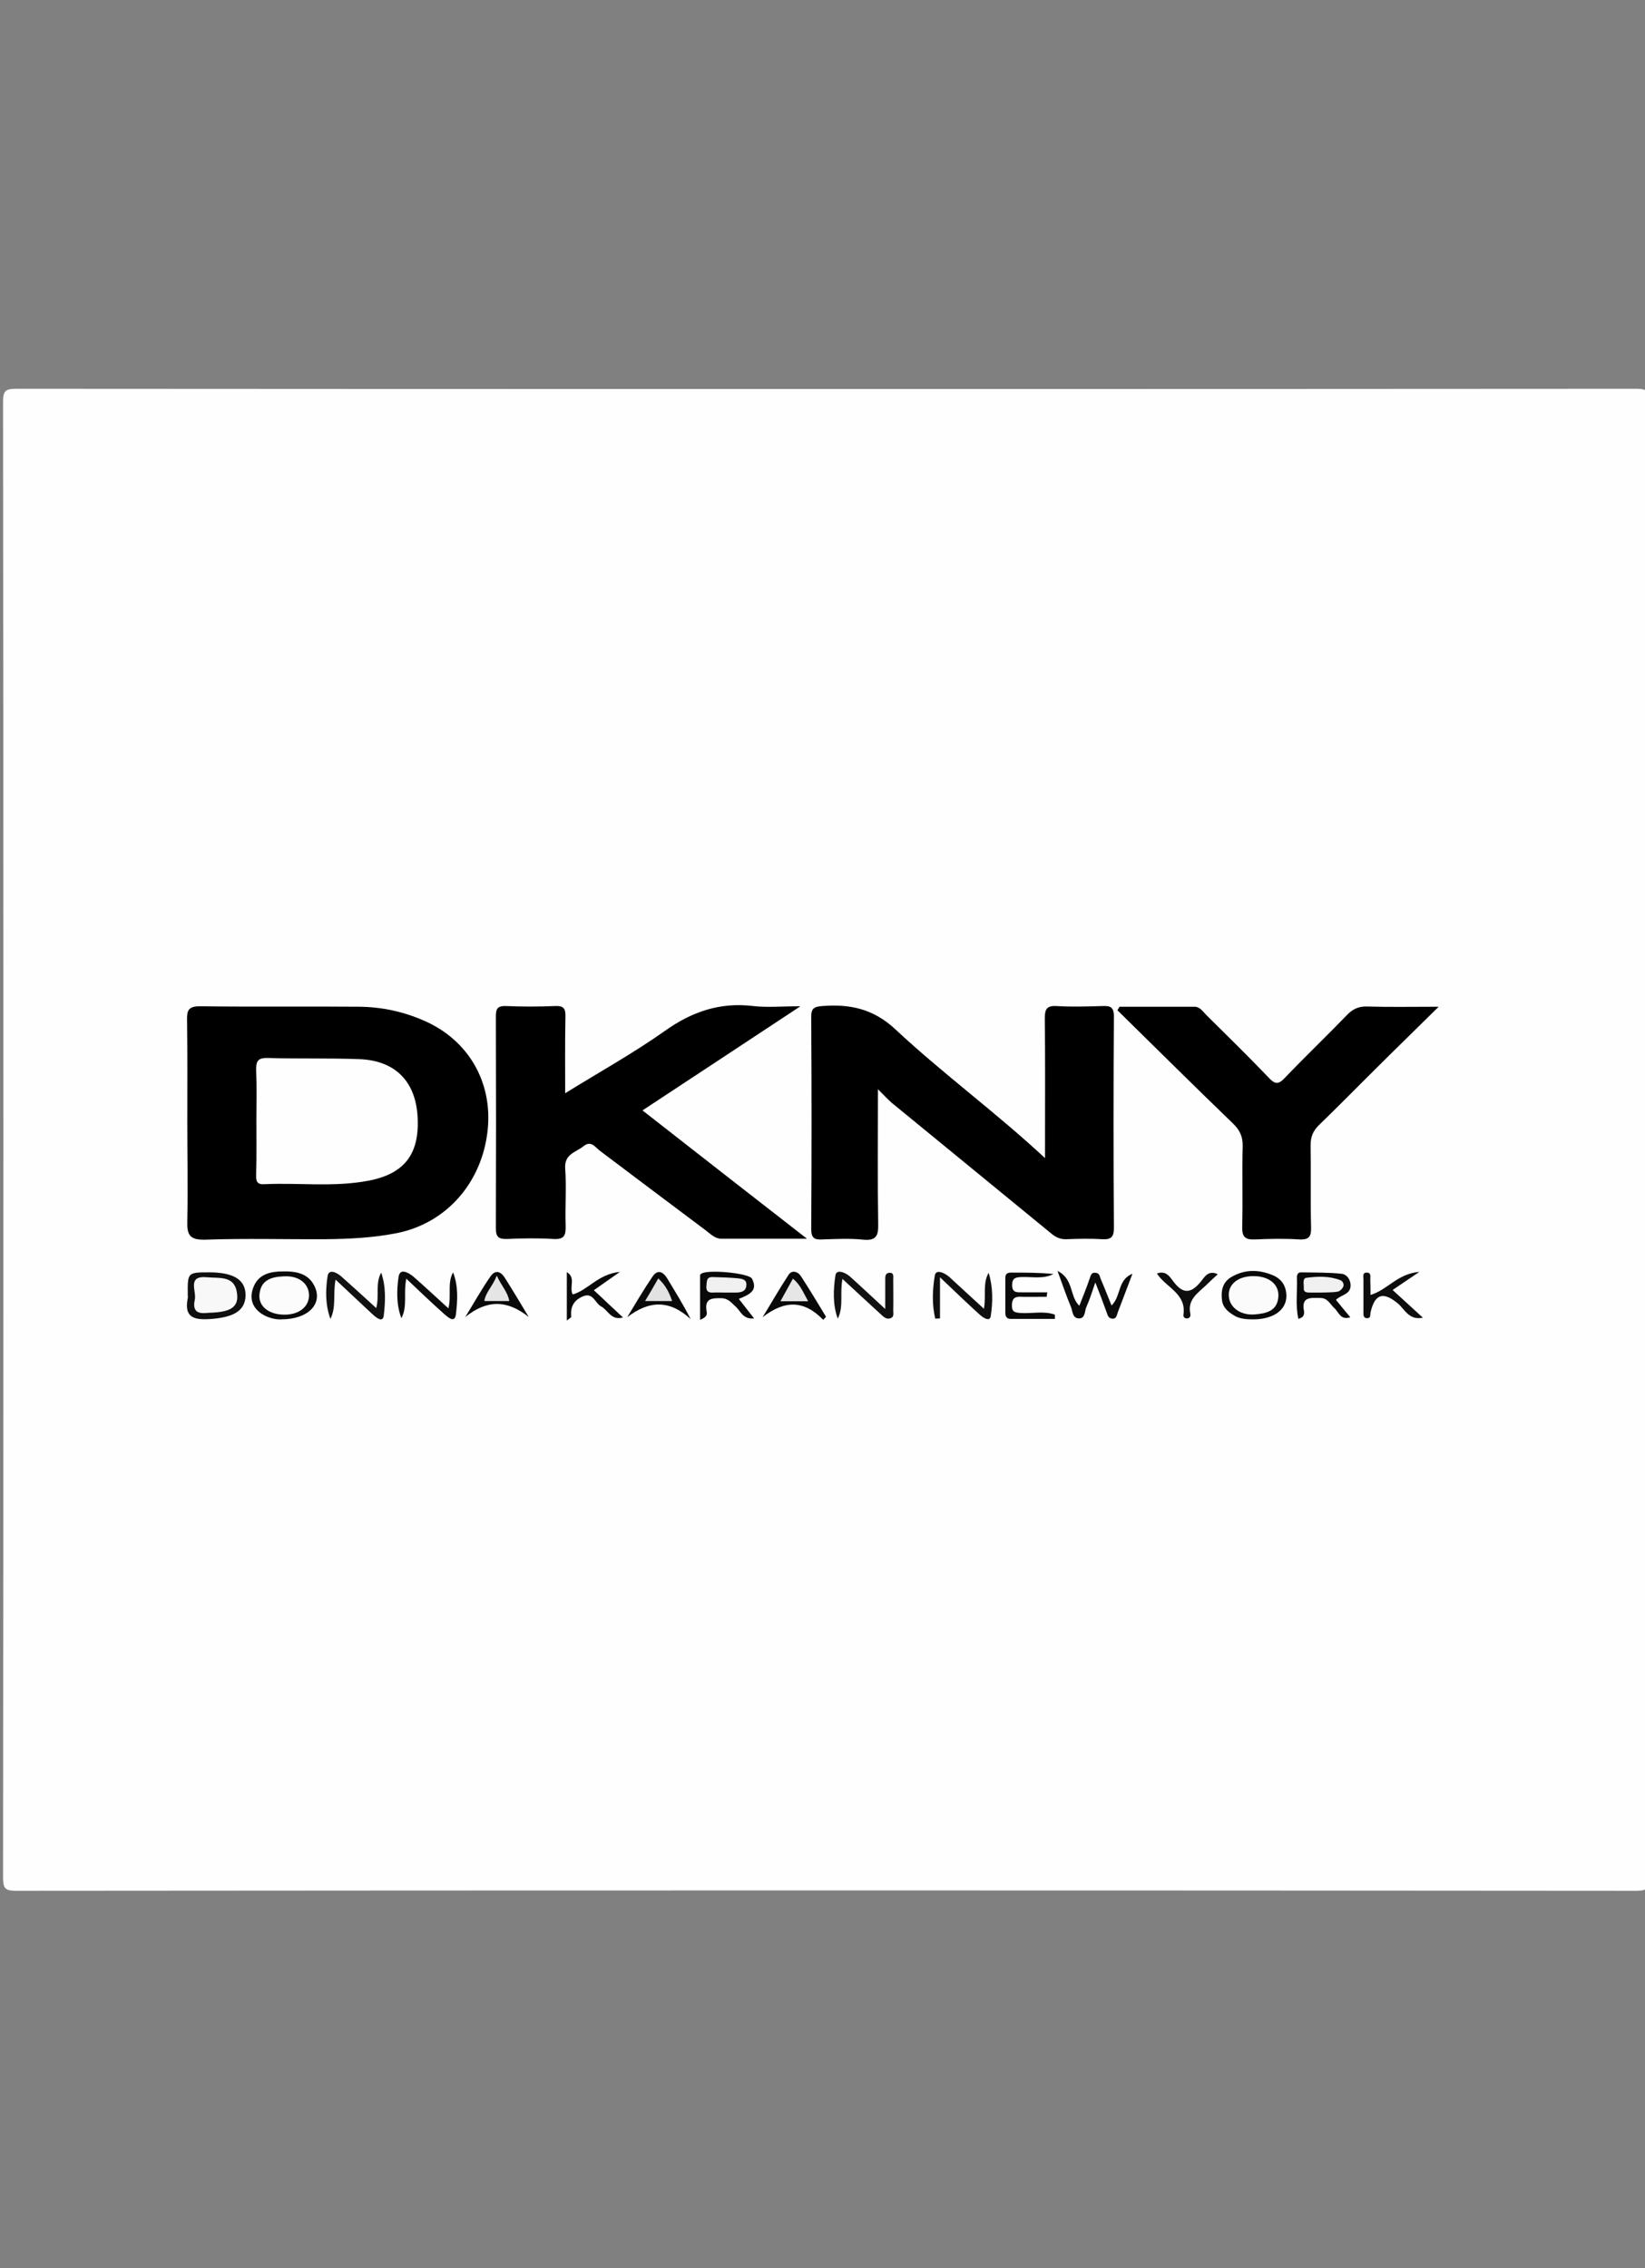 <?xml version="1.0" encoding="utf-8"?>
<!-- Generator: Adobe Illustrator 21.1.0, SVG Export Plug-In . SVG Version: 6.00 Build 0)  -->
<svg version="1.1" id="Layer_1" xmlns="http://www.w3.org/2000/svg" xmlns:xlink="http://www.w3.org/1999/xlink" x="0px" y="0px"
	 viewBox="0 0 700 965" style="enable-background:new 0 0 700 965;" xml:space="preserve">
<rect x="0" y="0" width="700" height="965" fill="#808080" stroke="none"/>
<style type="text/css">
	.st0{fill:#FEFEFE;}
	.st1{fill:#0A0A0A;}
	.st2{fill:#111111;}
	.st3{fill:#121212;}
	.st4{fill:#090909;}
	.st5{fill:#0F0F0F;}
	.st6{fill:#0B0B0B;}
	.st7{fill:#0D0D0D;}
	.st8{fill:#0E0E0E;}
	.st9{fill:#F0F0F0;}
	.st10{fill:#F8F8F8;}
	.st11{fill:#FCFCFC;}
	.st12{fill:#FBFBFB;}
	.st13{fill:#E2E2E2;}
	.st14{fill:#E5E5E5;}
	.st15{fill:#E6E6E6;}
</style>
<g>
	<path class="st0" d="M351.5,165.5c114.9,0,229.7,0,344.6-0.1c4.8,0,5.7,0.9,5.7,5.7c-0.2,209.2-0.2,418.4,0,627.6
		c0,4.8-0.9,5.7-5.7,5.7c-229.7-0.2-459.4-0.2-689.1,0c-4.8,0-5.7-0.9-5.7-5.7c0.2-209.2,0.2-418.4,0-627.6c0-4.8,0.9-5.7,5.7-5.7
		C121.8,165.5,236.7,165.5,351.5,165.5z"/>
	<path d="M79.7,477.4c0-14.4,0.1-28.9-0.1-43.3c-0.1-4.2,0.5-6,5.5-6c22.6,0.3,45.2,0,67.8,0.2c9.6,0.1,18.9,2.1,27.7,6
		c18.9,8.3,29.1,26.3,26.9,46.6c-2.4,22.3-17.6,39.5-38.6,43.7c-10.1,2-20.3,2.5-30.5,2.6c-17,0.1-34-0.4-51,0.2
		c-6.8,0.2-7.9-2.1-7.7-8.2C80,505.4,79.7,491.4,79.7,477.4z"/>
	<path d="M373.6,463.4c0,20.2-0.2,38.7,0.1,57.3c0.1,4.9-0.7,7.2-6.3,6.7c-5.8-0.6-11.6-0.3-17.4-0.1c-3.5,0.2-4.8-0.6-4.8-4.5
		c0.2-30,0.2-60.1,0-90.1c0-3.7,1.1-4.4,4.7-4.7c11.7-0.9,21.6,1.1,31,9.8c20.2,18.9,42.6,35.2,63.8,54.9c0-3.2,0-5.8,0-8.5
		c0-17,0.1-34-0.1-51c0-3.7,0.7-5.4,4.9-5.2c6.5,0.4,13,0.2,19.6,0c3.2-0.1,4.9,0.2,4.9,4.4c-0.2,30-0.2,60.1,0,90.1
		c0,3.7-1.2,4.9-4.8,4.7c-5.1-0.3-10.2-0.2-15.4,0c-2.5,0.1-4.5-0.8-6.3-2.3c-22.3-18.3-44.6-36.5-66.9-54.8
		C378.6,468.6,376.9,466.7,373.6,463.4z"/>
	<path d="M240.5,465.1c14.7-9.1,29.1-17.1,42.4-26.5c11.5-8.2,23.5-12.3,37.6-10.6c6,0.7,12.1,0.1,20.1,0.1
		c-23.1,15.2-44.8,29.6-67.2,44.3c23,18,45.7,35.7,70,54.6c-13.4,0-24.9,0-36.4,0c-2.8,0-4.6-2-6.6-3.5
		c-15.1-11.3-30.1-22.6-45.1-33.9c-2.1-1.6-3.8-4.6-7.1-1.9c-3.2,2.6-8.1,3.2-7.7,9.4c0.6,8.1-0.1,16.3,0.2,24.4
		c0.1,4.1-0.6,5.9-5.3,5.6c-6.5-0.4-13-0.3-19.6,0c-3.6,0.1-4.8-0.8-4.8-4.6c0.1-30,0.1-60.1,0-90.1c0-3.2,0.7-4.5,4.2-4.4
		c7,0.3,14,0.3,21,0c4.1-0.2,4.5,1.5,4.4,4.9C240.4,443.3,240.5,453.7,240.5,465.1z"/>
	<path d="M476.4,428.3c10.6,0,21.2,0,31.8,0c2.5,0,3.6,2,5,3.4c8.9,8.8,17.9,17.6,26.6,26.7c2.6,2.8,4.1,3.2,6.9,0.2
		c8.7-9.1,17.8-17.8,26.5-26.8c2.4-2.5,4.9-3.7,8.5-3.6c9.5,0.3,19,0.1,30.5,0.1c-9.7,9.6-18.3,17.9-26.7,26.3
		c-8.1,8-16.1,16.2-24.3,24.1c-2.5,2.5-3.5,5-3.5,8.5c0.2,11.6-0.1,23.3,0.2,34.9c0.1,3.8-0.7,5.4-4.9,5.2c-6.3-0.4-12.6-0.3-18.9,0
		c-4.3,0.2-5.6-1.1-5.5-5.4c0.3-11.4-0.1-22.8,0.2-34.2c0.1-4.1-1.2-6.9-4.1-9.7c-16.5-15.9-32.8-32.1-49.2-48.2
		C475.8,429.3,476.1,428.8,476.4,428.3z"/>
	<path class="st1" d="M473,555.4c4.1-3.9,2.5-11,8.9-13.5c-2.1,5.4-4.1,10.9-6.2,16.3c-0.5,1.2-0.5,3-2.5,2.8
		c-1.7-0.2-1.9-1.7-2.4-3c-1.4-3.9-2.9-7.8-4.7-12.4c-1.4,4-2.4,7.3-3.8,10.4c-0.8,1.7-0.4,4.9-3.1,4.9c-3,0-2.7-3.3-3.6-5.2
		c-1.9-4.5-3.4-9.1-5.6-15c7,3.4,5.1,11,9.3,14.8c1.5-3.9,3.1-7.7,4.4-11.6c0.5-1.4,0.7-2.7,2.6-2.4c1.5,0.2,1.6,1.2,2,2.4
		C469.9,547.6,471.4,551.5,473,555.4z"/>
	<path class="st2" d="M358.5,544.1c-1.2,6.2,0.6,11.7-2,16.9c-2.2-6-1.9-12.4-1-18.4c0.4-2.8,4.1-1.3,6.1,0.4
		c4.6,4.1,9.1,8.4,15.1,13.9c0-5.3,0-9.1,0-12.8c0-1.2,0.1-2.4,1.6-2.6c2.2-0.2,1.8,1.5,1.8,2.8c0,4.4,0.1,8.8,0,13.2
		c0,1.3,0.5,2.9-1.4,3.4c-1.6,0.4-2.6-0.6-3.6-1.5C369.8,554.5,364.5,549.7,358.5,544.1z"/>
	<path class="st3" d="M142.8,544.4c-1.2,6.1,0.4,11.6-2.2,16.7c-2.2-6-2.1-12.3-1.2-18.2c0.5-3.3,4-1.5,5.9,0.2
		c4.8,4.3,9.6,8.6,14.8,13.4c1.4-5.3-0.5-10.4,2.1-15.1c2.1,6,1.8,12.3,1.1,18.3c-0.4,3.2-3.1,0.9-4.6-0.4
		C153.6,554.5,148.5,549.8,142.8,544.4z"/>
	<path class="st4" d="M320.9,560.9c-4.7,0.5-5.7-3-7.7-4.9c-1.9-1.6-3.1-3.6-6.2-3.7c-4.3-0.1-7.3,0.2-6.3,5.7
		c0.2,1,0.3,2.3-2.8,3.5c0-6.7,0-12.8,0-19c0-0.2,0.2-0.4,0.4-0.5c1.8-2.1,20.4-0.5,21.7,2c2.7,5.2-1.3,6.8-5.6,8.6
		C316.5,555.3,318.5,557.8,320.9,560.9z"/>
	<path class="st5" d="M89.1,541.3c10.5,0,15.5,3.3,15.4,9.9c-0.2,6.6-5.3,9.4-15.7,10c-7.1,0.4-10.4-1.4-8.9-8.9
		c0.1-0.4,0-0.9,0-1.4C79.8,541.3,79.8,541.3,89.1,541.3z"/>
	<path class="st6" d="M170.8,560.8c-2.2-5.8-2-11.9-1.2-17.6c0.6-3.9,4.2-1.8,6.3-0.1c4.9,4.3,9.6,8.7,14.9,13.5
		c1.4-5.4-0.6-10.7,2-15.3c2.3,5.9,1.9,12.1,1.2,17.9c-0.5,4-3.6,1-5-0.2c-5.3-4.7-10.4-9.6-16.1-15
		C171.6,550.3,173.5,555.8,170.8,560.8z"/>
	<path class="st5" d="M418.7,556.8c1-6-0.6-10.8,2-15.3c1.9,6.1,1.8,12.4,0.9,18.4c-0.4,2.7-3.4,0.6-4.8-0.7
		c-5.3-4.8-10.4-9.7-16.8-15.8c0,6.8,0,12.2,0,17.5c-0.7,0-1.4,0.1-2,0.1c-1.5-6-1.2-12.4-0.2-18.4c0.5-2.8,4.1-1.1,6.1,0.6
		C408.5,547.5,413.3,551.8,418.7,556.8z"/>
	<path class="st4" d="M552.5,561.1c-1.3-5.9-0.4-11.6-0.6-17.3c-0.1-1.2,0.2-2.5,1.7-2.5c5.8,0.1,11.6,0,17.3,0.6
		c1.8,0.2,3.5,1.8,3.8,4.4c0.4,4.5-4,4.4-6.2,6.7c2,2.5,4,4.9,6.1,7.4c-4.2,1.4-4.9-2.2-6.8-3.9c-1.8-1.6-2.8-4.3-5.9-4.3
		c-3.9,0-8.3-0.8-7,5.6C555,559.1,555,560.4,552.5,561.1z"/>
	<path class="st1" d="M119.6,561.3c-1.9,0.1-5.1-0.4-8-2.2c-4.7-3-5.6-7.4-3.5-12.1c2.3-5.2,7.5-6.1,12.4-6.1
		c5.2-0.1,10.5,0.7,13.2,6C137.6,554.4,131.5,561.3,119.6,561.3z"/>
	<path class="st4" d="M533.6,561.3c-3,0-6.1-0.1-8.7-1.8c-2.4-1.5-4.5-3.2-4.9-6.3c-0.5-4,0.2-7.6,3.8-9.8c5.8-3.5,11.9-3.4,18-0.8
		c3.9,1.7,5.6,4.9,5.6,8.9C547.3,557.4,541.8,561.2,533.6,561.3z"/>
	<path class="st4" d="M252.7,548.9c2.4,2.2,4.4,4.1,6.4,6c1.9,1.7,3.7,3.5,6,5.6c-5.1,1.4-6.4-3.2-9.3-4.7c-2.6-1.4-3.4-6.1-7.7-4.3
		c-3.9,1.6-5.5,4.5-5,8.7c0,0.2-0.6,0.6-1.9,1.6c0-7.2,0-13.7,0-20.6c4,2.4,0.9,6.3,2.5,9.5c6.5-1.8,10.8-8.7,20.1-9.6
		C259.2,544.3,256.1,546.5,252.7,548.9z"/>
	<path class="st7" d="M583.2,550.9c7.2-2.1,11.5-9.1,20.8-9.8c-4.7,3.2-7.9,5.3-11.4,7.7c4.4,4,8.4,7.7,12.9,11.8
		c-6,1.2-7.7-3.6-10.7-6.1c-6.2-5.1-9.8-4.1-11.6,3.9c-0.2,1.1,0.2,2.5-1.6,2.4c-1.6-0.1-1.4-1.6-1.4-2.7c0-4.7,0-9.3,0-14
		c0-1-0.5-2.6,1.2-2.7c2.2-0.1,1.7,1.7,1.7,3C583.2,546.5,583.2,548.5,583.2,550.9z"/>
	<path class="st1" d="M445.4,551.7c-3.7,0-7.3,0.1-11,0c-2.5-0.1-3.7,0.6-3.8,3.5c-0.1,3.1,1.4,3.2,3.8,3.4c4.8,0.3,9.8-1,14.5,0.7
		c0,0.6,0,1.2,0,1.8c-6.3,0-12.6,0-18.8,0c-1.9,0-2.3-1.2-2.3-2.7c0-4.9,0-9.8,0-14.7c0-1.9,1-2.3,2.6-2.3c6,0,11.9,0,17.9,0.6
		c-4.4,2.3-9.2,1.1-13.7,1.3c-2.4,0.1-3.9,0.4-3.9,3.4c0,3.3,2,3.1,4.1,3.1c3.6,0,7.3,0,10.9,0C445.5,550.4,445.5,551,445.4,551.7z"
		/>
	<path class="st4" d="M266.9,560.4c3.5-5.8,6.9-11.6,10.7-17.2c2.2-3.3,4.5-2.3,6.4,0.8c3.3,5.5,6.7,10.9,9.9,17.2
		C284.9,552.9,276.2,553.2,266.9,560.4z"/>
	<path class="st4" d="M225,560.3c-9.3-7.4-17.8-7.4-27,0c3.5-5.7,6.8-11.6,10.6-17.1c2.2-3.3,4.6-2.3,6.4,0.7
		C218.4,549.3,221.7,554.8,225,560.3z"/>
	<path class="st4" d="M350.3,561.5c-8.3-8.6-16.6-8.3-25.8-1.1c3.7-6,7.2-12.2,11.1-18.1c1.3-2,3.8-1.5,5.2,0.6
		c3.7,5.7,7.2,11.5,10.7,17.3C351.1,560.7,350.7,561.1,350.3,561.5z"/>
	<path class="st8" d="M492.3,541.8c4-1.5,5.6,1.6,7.1,3.5c4.2,5.6,7.7,4.8,11.7-0.2c1.5-1.9,3.2-4.9,7.1-3c-1.8,1.7-3.5,3.2-5.1,4.8
		c-3.5,3.3-7.8,6-6.6,11.9c0.2,0.9,0,1.9-1.2,2.1c-1,0.1-1.9-0.5-1.7-1.6C504.9,550.3,496.2,547.8,492.3,541.8z"/>
	<path class="st0" d="M109.1,477c0-7.2,0.2-14.5-0.1-21.7c-0.1-3.8,0.7-5.3,4.9-5.2c13,0.4,26.1,0,39.1,0.5
		c15.2,0.6,23.9,9.5,24.7,24.6c0.9,16-5.8,24.4-21.4,27.2c-14.6,2.7-29.3,0.7-43.9,1.4c-3.7,0.2-3.4-2.1-3.4-4.5
		C109.2,491.9,109.1,484.4,109.1,477z"/>
	<path class="st9" d="M308.3,549.9c-1.6,0-3.3-0.1-4.9,0c-2,0.1-3-0.6-2.8-2.8c0.2-1.9-0.1-3.9,2.7-3.8c3.5,0.1,7,0.2,10.4,0.5
		c1.8,0.2,4.1,0.4,3.9,2.9c-0.1,2.7-2.2,3.2-4.5,3.2C311.5,549.9,309.9,549.9,308.3,549.9z"/>
	<path class="st10" d="M88.9,558.5c-3.1,0.3-7.4,0.7-6-5.6c0.8-3.6-3.5-10.4,5.3-9.5c5.3,0.5,11.9-0.9,12.7,7.2
		C101.5,556.1,98.1,558.3,88.9,558.5z"/>
	<path class="st9" d="M562.3,549.9c-1.6,0-3.2,0-4.8,0c-1.4,0-2.9,0-2.7-2.1c0.1-1.5-0.7-4,1.2-4.2c4.8-0.6,9.6-0.8,14.3,1
		c1.2,0.5,1.7,1.8,1.3,2.8c-0.4,0.9-1.5,2-2.4,2.1c-2.2,0.4-4.6,0.3-6.9,0.4C562.3,549.9,562.3,549.9,562.3,549.9z"/>
	<path class="st11" d="M131.5,551c0,5-4.3,8.4-10.7,8.3c-6.4-0.1-10.8-3.5-10.4-8.5c0.5-6.3,5.2-7.6,10.3-7.8
		C127.1,542.6,131.4,546,131.5,551z"/>
	<path class="st12" d="M533.4,542.9c6.4,0,10.7,3.3,10.6,8.3c-0.2,6.6-5.2,7.6-10.1,8c-6.1,0.5-10.8-3.1-11-7.9
		C522.6,546.3,526.9,542.9,533.4,542.9z"/>
	<path class="st13" d="M286,553.5c-3.7,0-7.1,0-11.5,0c2.1-3.5,3.8-6.4,5.6-9.6C283.2,546.7,284.8,549.9,286,553.5z"/>
	<path class="st14" d="M211.4,542.7c2.1,4.6,4.7,7,5.3,10.8c-3.7,0-7,0-10.6,0C206.7,549.7,209.6,547.3,211.4,542.7z"/>
	<path class="st15" d="M343.9,553.6c-4.2,0-7.6,0-11.8,0c1.9-3.4,3.5-6.3,5.3-9.6C340.5,546.4,341.7,549.7,343.9,553.6z"/>
</g>
</svg>

